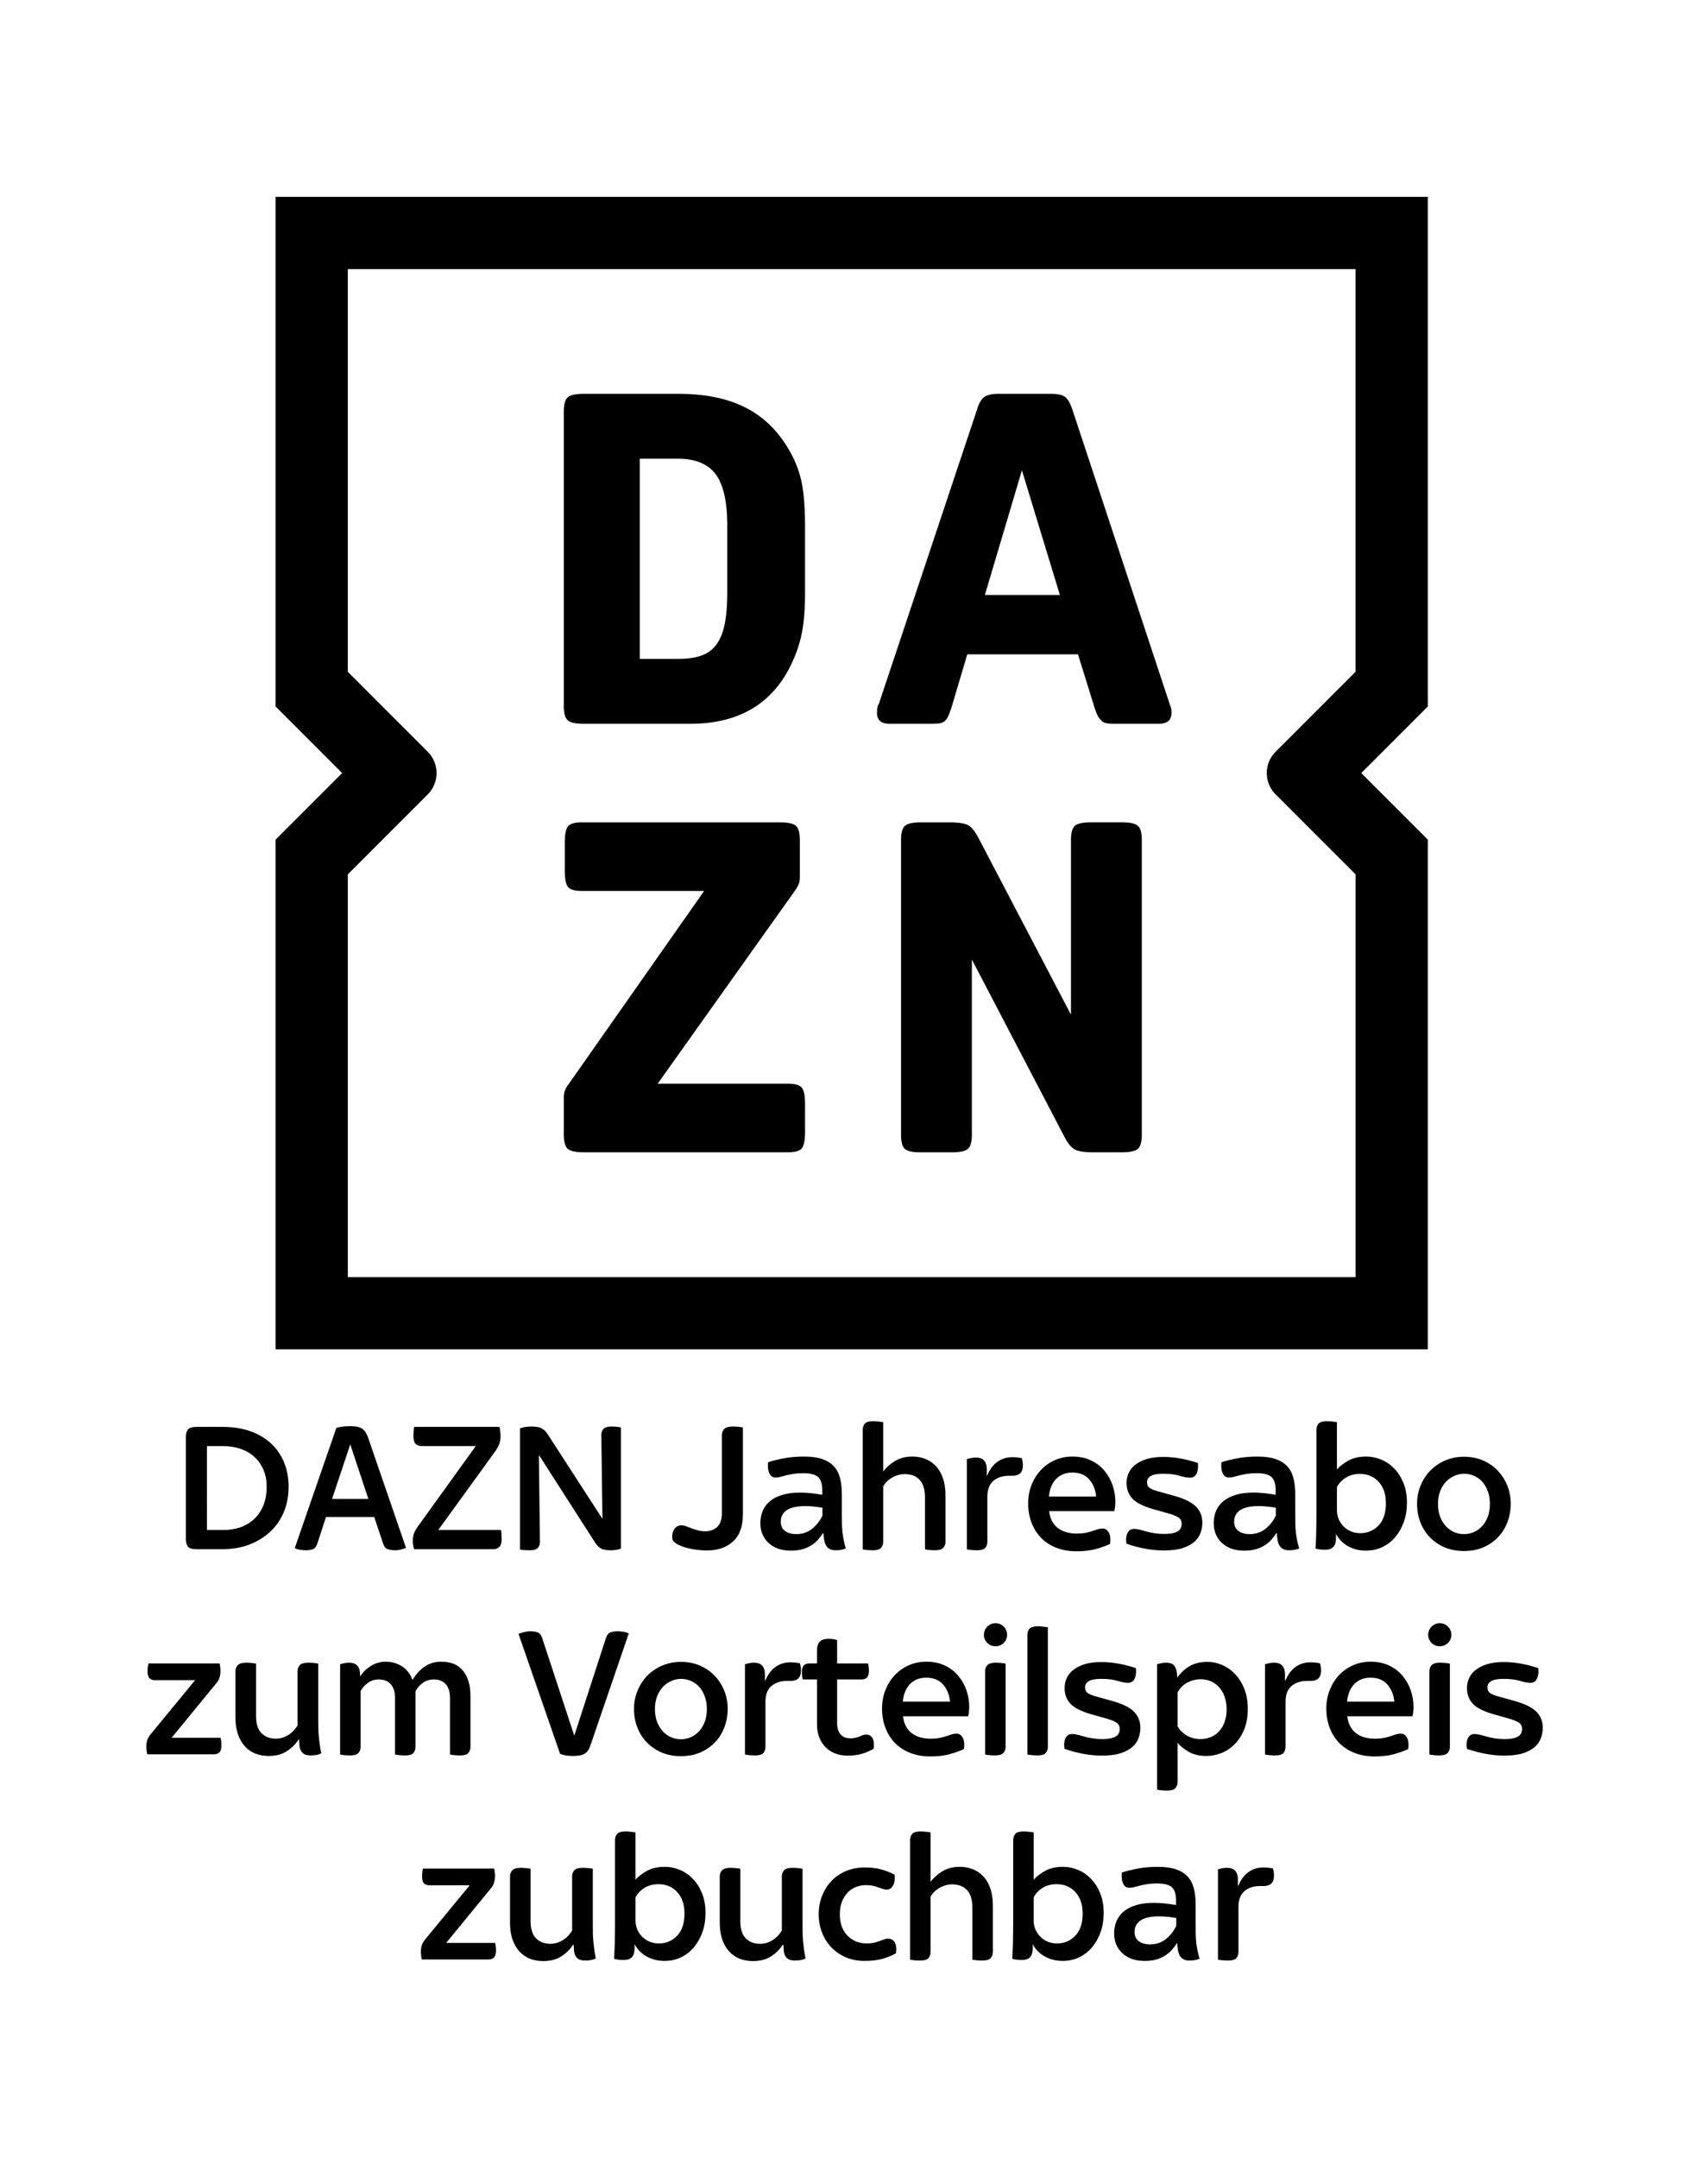 <?xml version="1.0" encoding="UTF-8" standalone="no"?>
<svg
   xmlns:dc="http://purl.org/dc/elements/1.1/"
   xmlns:cc="http://creativecommons.org/ns#"
   xmlns:rdf="http://www.w3.org/1999/02/22-rdf-syntax-ns#"
   xmlns:svg="http://www.w3.org/2000/svg"
   xmlns="http://www.w3.org/2000/svg"
   xmlns:sodipodi="http://sodipodi.sourceforge.net/DTD/sodipodi-0.dtd"
   xmlns:inkscape="http://www.inkscape.org/namespaces/inkscape"
   version="1.1"
   viewBox="0 0 601.548 759.855"
   id="svg8"
   sodipodi:docname="dazn.svg"
   inkscape:version="1.0.2-2 (e86c870879, 2021-01-15)"
   width="601.548"
   height="759.855">
  <defs
     id="defs12" />
  <sodipodi:namedview
     pagecolor="#ffffff"
     bordercolor="#666666"
     borderopacity="1"
     objecttolerance="10"
     gridtolerance="10"
     guidetolerance="10"
     inkscape:pageopacity="0"
     inkscape:pageshadow="2"
     inkscape:window-width="1920"
     inkscape:window-height="1009"
     id="namedview10"
     showgrid="false"
     inkscape:zoom="1.2028571"
     inkscape:cx="244.40718"
     inkscape:cy="475.45919"
     inkscape:window-x="1912"
     inkscape:window-y="-8"
     inkscape:window-maximized="1"
     inkscape:current-layer="svg8"
     inkscape:document-rotation="0"
     fit-margin-top="0"
     fit-margin-left="0"
     fit-margin-right="0"
     fit-margin-bottom="0" />
  <path
     d="m 346.868,209.504 13.047,-43.904 13.367,43.904 z m 65.065,38.35 -34.24,-103.618 c -0.766,-2.283 -1.633,-3.784 -2.607,-4.489 -0.984,-0.705 -2.562,-1.065 -4.733,-1.065 h -18.921 c -2.171,0 -3.769,0.391 -4.809,1.146 -1.03,0.756 -1.877,2.232 -2.526,4.408 l -34.57,103.618 c -0.436,0.543 -0.649,1.623 -0.649,3.252 0,2.511 1.522,3.759 4.565,3.759 h 14.188 c 1.304,0 2.359,-0.051 3.175,-0.157 a 3.551,3.551 0 0 0 1.958,-0.827 c 0.492,-0.426 0.923,-1.086 1.309,-1.953 0.375,-0.873 0.781,-2.014 1.218,-3.424 l 5.382,-18.11 h 38.978 l 5.534,17.78 c 0.436,1.522 0.867,2.719 1.304,3.597 0.431,0.862 0.923,1.542 1.471,2.029 a 3.591,3.591 0 0 0 1.953,0.908 c 0.761,0.101 1.74,0.157 2.932,0.157 h 15.167 c 3.044,0 4.565,-1.248 4.565,-3.754 0,-0.761 -0.025,-1.278 -0.076,-1.542 a 15.157,15.157 0 0 0 -0.573,-1.715 z m -16.806,41.713 h -10.931 c -2.826,0 -4.702,0.406 -5.626,1.217 -0.923,0.827 -1.38,2.486 -1.38,4.981 v 61.519 l -32.288,-61.667 c -1.304,-2.618 -2.587,-4.276 -3.835,-4.981 -1.253,-0.705 -3.45,-1.065 -6.6,-1.065 h -10.115 c -2.826,0 -4.702,0.416 -5.626,1.228 -0.923,0.822 -1.385,2.481 -1.385,4.976 v 103.777 c 0,2.511 0.431,4.16 1.304,4.981 0.873,0.812 2.719,1.223 5.544,1.223 h 11.094 c 2.82,0 4.697,-0.411 5.621,-1.217 0.918,-0.827 1.385,-2.475 1.385,-4.986 v -61.685 l 32.288,61.844 c 1.304,2.618 2.577,4.276 3.835,4.981 1.248,0.71 3.449,1.06 6.6,1.06 h 10.115 c 2.826,0 4.697,-0.411 5.626,-1.217 0.918,-0.827 1.385,-2.475 1.385,-4.986 v -103.783 c 0,-2.496 -0.467,-4.16 -1.385,-4.976 -0.928,-0.812 -2.8,-1.223 -5.631,-1.223 z m 54.156,-9.826 28.153,28.153 V 449.681 H 122.5 V 307.876 l 28.123,-28.128 c 4.16,-4.16 4.16,-10.901 0,-15.055 l -28.128,-28.138 V 94.751 H 477.431 V 236.531 l -28.153,28.153 c -4.16,4.16 -4.16,10.901 0,15.061 z M 502.871,69.309 H 97.056 V 248.768 l 23.446,23.446 -23.446,23.446 V 475.12 H 502.871 V 295.661 l -23.446,-23.446 23.446,-23.446 z M 277.479,381.592 h -45.847 l 48.272,-67.871 c 0.761,-1.086 1.253,-1.963 1.471,-2.612 0.218,-0.649 0.325,-1.41 0.325,-2.283 v -13.057 c 0,-2.496 -0.467,-4.16 -1.39,-4.976 -0.923,-0.812 -2.81,-1.223 -5.646,-1.223 H 204.966 c -2.511,0 -4.139,0.462 -4.905,1.38 -0.761,0.928 -1.146,2.856 -1.146,5.803 v 9.79 c 0,2.932 0.38,4.87 1.146,5.783 0.761,0.933 2.394,1.395 4.905,1.395 h 43.026 l -47.612,67.871 c -1.202,1.527 -1.806,3.054 -1.806,4.565 v 13.392 c 0,2.506 0.467,4.155 1.395,4.976 0.923,0.812 2.81,1.223 5.646,1.223 h 71.859 c 2.506,0 4.144,-0.467 4.91,-1.38 0.761,-0.928 1.146,-2.856 1.146,-5.803 v -9.79 c 0,-2.932 -0.386,-4.86 -1.146,-5.783 -0.761,-0.933 -2.404,-1.4 -4.91,-1.4 z M 256.138,208.514 c 0,4.464 -0.294,8.197 -0.893,11.185 -0.599,2.988 -1.572,5.418 -2.932,7.264 -1.36,1.846 -3.155,3.145 -5.382,3.916 -2.232,0.761 -4.976,1.141 -8.233,1.141 H 225.326 V 161.52 h 13.372 c 6.194,0 10.648,1.836 13.367,5.473 2.714,3.637 4.073,9.653 4.073,18.033 z m 23.324,-47.151 c -3.804,-7.731 -8.999,-13.442 -15.573,-17.131 -6.579,-3.703 -14.868,-5.55 -24.867,-5.55 h -33.429 c -2.825,0 -4.702,0.406 -5.631,1.217 -0.918,0.827 -1.385,2.486 -1.385,4.981 V 248.659 c 0,2.511 0.467,4.16 1.39,4.981 0.923,0.812 2.8,1.223 5.626,1.223 h 37.502 c 17.719,0 29.843,-7.558 36.366,-22.68 1.522,-3.48 2.582,-6.985 3.176,-10.531 0.599,-3.536 0.898,-8.02 0.898,-13.453 v -22.03 c 0,-6.204 -0.299,-11.099 -0.898,-14.686 a 37.274,37.274 0 0 0 -3.176,-10.12 z"
     mask="url(#b)"
     stroke-width="5.073"
     id="path6" />
  <g
     aria-label="DAZN Jahresabo
zum Vorteilspreis
zubuchbar"
     id="text9706"
     style="font-size:66.265px;line-height:1.05;font-family:sans-serif;text-align:center;text-anchor:middle;stroke-width:1.657">
    <path
       d="m 65.473,542.071 v -36.206 q 0,-1.521 0.679,-2.459 0.712,-0.971 3.171,-0.971 h 9.06 q 5.371,0 9.674,1.488 4.303,1.488 7.312,4.271 3.041,2.783 4.659,6.698 1.618,3.915 1.618,8.736 0,4.562 -1.585,8.542 -1.585,3.98 -4.659,6.957 -3.041,2.944 -7.377,4.659 -4.336,1.715 -9.836,1.715 h -8.866 q -2.459,0 -3.171,-0.938 -0.679,-0.971 -0.679,-2.491 z m 7.409,-3.333 h 5.921 q 3.106,0 5.856,-0.938 2.75,-0.971 4.789,-2.847 2.071,-1.909 3.268,-4.756 1.197,-2.847 1.197,-6.698 0,-3.43 -1.197,-6.115 -1.197,-2.686 -3.268,-4.497 -2.038,-1.844 -4.821,-2.75 -2.783,-0.938 -5.986,-0.938 h -5.759 z"
       style="font-style:normal;font-variant:normal;font-weight:normal;font-stretch:normal;font-family:'Sky Text';-inkscape-font-specification:'Sky Text';stroke-width:1.657"
       id="path834" />
    <path
       d="m 103.815,545.112 14.657,-42.354 q 1.262,-0.324 2.491,-0.453 1.23,-0.129 2.33,-0.129 1.585,0 2.621,0.226 1.035,0.226 1.715,0.744 0.712,0.485 1.165,1.262 0.485,0.744 0.874,1.877 l 13.331,38.762 q -0.809,0.324 -1.844,0.582 -1.003,0.259 -1.877,0.259 -1.521,0 -2.653,-0.356 -1.132,-0.356 -1.65,-1.877 l -3.171,-9.48 h -16.987 l -3.106,9.48 q -0.518,1.456 -1.521,1.844 -1.003,0.388 -2.459,0.388 -0.938,0 -2.103,-0.194 -1.132,-0.194 -1.812,-0.582 z m 13.136,-17.31 h 12.781 l -6.374,-19.219 z"
       style="font-style:normal;font-variant:normal;font-weight:normal;font-stretch:normal;font-family:'Sky Text';-inkscape-font-specification:'Sky Text';stroke-width:1.657"
       id="path836" />
    <path
       d="m 145.392,542.33 q 0,-1.197 0.388,-2.33 0.421,-1.132 1.359,-2.459 l 20.417,-28.344 h -19.025 q -1.262,0 -2.103,-0.712 -0.809,-0.744 -0.809,-2.815 0,-1.003 0.065,-1.844 0.065,-0.874 0.194,-1.391 h 30.026 q 0.129,0.518 0.259,1.488 0.129,0.971 0.129,1.877 0,1.327 -0.421,2.524 -0.388,1.197 -1.359,2.588 l -20.158,27.826 h 22.067 q 0.129,0.518 0.194,1.391 0.065,0.874 0.065,1.78 0,2.038 -0.841,2.815 -0.809,0.777 -2.071,0.777 h -27.955 q -0.129,-0.518 -0.291,-1.327 -0.129,-0.809 -0.129,-1.844 z"
       style="font-style:normal;font-variant:normal;font-weight:normal;font-stretch:normal;font-family:'Sky Text';-inkscape-font-specification:'Sky Text';stroke-width:1.657"
       id="path838" />
    <path
       d="m 183.152,545.63 v -42.677 q 0.744,-0.324 1.844,-0.485 1.132,-0.162 2.071,-0.162 2.653,0 3.818,0.712 1.165,0.679 2.006,2.006 l 19.284,29.8 -0.388,-29.606 q 0,-1.197 0.744,-2.038 0.777,-0.874 2.75,-0.874 0.938,0 1.909,0.097 0.971,0.097 1.488,0.226 v 42.677 q -1.521,0.582 -3.591,0.582 -2.394,0 -3.527,-0.679 -1.1,-0.712 -1.844,-1.844 l -19.931,-31.062 0.388,30.673 q 0,1.262 -0.777,2.103 -0.744,0.809 -2.783,0.809 -1.003,0 -1.974,-0.065 -0.938,-0.065 -1.488,-0.194 z"
       style="font-style:normal;font-variant:normal;font-weight:normal;font-stretch:normal;font-family:'Sky Text';-inkscape-font-specification:'Sky Text';stroke-width:1.657"
       id="path840" />
    <path
       d="m 236.733,541.391 q 0,-2.135 0.938,-3.203 0.938,-1.1 2.265,-1.1 0.809,0 1.683,0.324 0.906,0.324 1.941,0.744 1.068,0.388 2.265,0.712 1.197,0.324 2.588,0.324 2.524,0 4.174,-1.521 1.65,-1.521 1.65,-4.886 v -27.373 q 0,-1.327 0.809,-2.2 0.841,-0.906 2.977,-0.906 1.068,0 2.071,0.097 1.035,0.097 1.553,0.226 v 30.609 q 0,6.374 -3.462,9.545 -3.43,3.171 -9.383,3.171 -1.391,0 -3.494,-0.259 -2.071,-0.259 -3.98,-0.809 -1.877,-0.582 -3.236,-1.424 -1.359,-0.874 -1.359,-2.071 z"
       style="font-style:normal;font-variant:normal;font-weight:normal;font-stretch:normal;font-family:'Sky Text';-inkscape-font-specification:'Sky Text';stroke-width:1.657"
       id="path842" />
    <path
       d="m 267.795,536.344 q 0,-2.394 0.841,-4.368 0.841,-1.974 2.556,-3.397 1.715,-1.424 4.336,-2.2 2.621,-0.809 6.277,-0.809 3.43,0 7.798,0.777 v -1.65 q 0,-3.236 -1.456,-4.595 -1.456,-1.359 -5.242,-1.359 -1.909,0 -3.365,0.226 -1.456,0.227 -2.621,0.518 -1.165,0.291 -2.071,0.55 -0.874,0.226 -1.683,0.226 -1.391,0 -2.071,-1.197 -0.647,-1.197 -0.647,-2.912 0,-0.324 0,-0.615 0,-0.324 0.065,-0.647 2.2,-0.744 5.436,-1.359 3.268,-0.647 7.248,-0.647 3.85,0 6.374,0.874 2.556,0.874 4.109,2.556 1.553,1.683 2.168,4.109 0.647,2.427 0.647,5.598 v 6.957 q 0,1.974 0.032,3.591 0.032,1.585 0.194,2.977 0.162,1.391 0.421,2.75 0.291,1.359 0.744,2.944 -0.582,0.259 -1.488,0.453 -0.906,0.194 -2.071,0.194 -1.327,0 -2.168,-0.485 -0.841,-0.485 -1.294,-1.327 -0.453,-0.841 -0.615,-1.941 -0.162,-1.132 -0.259,-2.394 h -0.065 q -0.809,1.262 -1.844,2.427 -1.003,1.132 -2.394,2.006 -1.391,0.874 -3.139,1.359 -1.747,0.485 -4.012,0.485 -2.588,0 -4.627,-0.744 -2.006,-0.777 -3.365,-2.103 -1.359,-1.327 -2.071,-3.074 -0.679,-1.747 -0.679,-3.753 z m 7.183,-0.518 q 0,2.135 1.521,3.268 1.521,1.1 3.98,1.1 3.171,0 5.5,-1.844 2.362,-1.877 3.689,-4.659 v -2.783 q -3.365,-0.582 -6.018,-0.582 -4.368,0 -6.536,1.424 -2.135,1.424 -2.135,4.077 z"
       style="font-style:normal;font-variant:normal;font-weight:normal;font-stretch:normal;font-family:'Sky Text';-inkscape-font-specification:'Sky Text';stroke-width:1.657"
       id="path844" />
    <path
       d="m 303.839,545.565 v -42.063 q 0,-1.327 0.744,-2.2 0.777,-0.874 2.88,-0.874 1.003,0 2.038,0.129 1.035,0.097 1.553,0.226 v 17.407 q 1.585,-2.2 4.174,-3.753 2.588,-1.553 6.148,-1.553 2.394,0 4.465,0.809 2.103,0.809 3.689,2.459 1.618,1.65 2.524,4.239 0.938,2.588 0.938,6.148 v 16.307 q 0,1.327 -0.809,2.2 -0.777,0.841 -2.912,0.841 -1.003,0 -2.006,-0.097 -0.971,-0.097 -1.488,-0.226 v -18.216 q 0,-4.239 -1.877,-6.245 -1.844,-2.038 -5.242,-2.038 -2.33,0 -4.465,1.23 -2.135,1.23 -3.139,3.139 v 19.414 q 0,1.327 -0.777,2.2 -0.744,0.841 -2.88,0.841 -1.003,0 -2.038,-0.097 -1.003,-0.097 -1.521,-0.226 z"
       style="font-style:normal;font-variant:normal;font-weight:normal;font-stretch:normal;font-family:'Sky Text';-inkscape-font-specification:'Sky Text';stroke-width:1.657"
       id="path846" />
    <path
       d="m 340.53,545.565 v -31.806 q 0.744,-0.194 1.488,-0.356 0.777,-0.162 1.683,-0.162 2.038,0 2.944,1.1 0.906,1.068 0.906,2.944 v 2.297 h 0.129 q 1.327,-3.236 3.591,-4.853 2.265,-1.618 5.242,-1.618 1.003,0 1.812,0.097 0.841,0.097 1.553,0.226 0.388,1.391 0.388,2.524 0,3.689 -3.624,3.689 -0.032,0 -0.065,0 h -1.197 q -3.43,0 -5.533,1.812 -2.103,1.78 -2.103,5.565 v 15.822 q 0,1.327 -0.744,2.2 -0.744,0.841 -2.88,0.841 -1.003,0 -2.038,-0.097 -1.003,-0.097 -1.553,-0.226 z"
       style="font-style:normal;font-variant:normal;font-weight:normal;font-stretch:normal;font-family:'Sky Text';-inkscape-font-specification:'Sky Text';stroke-width:1.657"
       id="path848" />
    <path
       d="m 362.112,529.452 q 0,-3.591 1.197,-6.601 1.197,-3.009 3.268,-5.209 2.103,-2.233 4.95,-3.494 2.847,-1.262 6.18,-1.262 3.721,0 6.536,1.359 2.847,1.359 4.724,3.624 1.909,2.265 2.88,5.112 0.971,2.847 0.971,5.824 0,1.65 -0.356,3.3 h -22.973 q 0.453,3.85 3.009,5.889 2.556,2.006 6.73,2.006 1.78,0 3.106,-0.259 1.327,-0.259 2.362,-0.615 1.068,-0.388 1.941,-0.647 0.874,-0.259 1.715,-0.259 1.197,0 1.941,1.068 0.777,1.035 0.777,2.847 0,0.324 -0.032,0.712 -0.032,0.388 -0.097,0.809 -1.974,0.938 -4.95,1.78 -2.977,0.809 -6.762,0.809 -4.044,0 -7.248,-1.262 -3.171,-1.262 -5.371,-3.527 -2.168,-2.265 -3.333,-5.339 -1.165,-3.074 -1.165,-6.665 z m 7.312,-2.491 h 16.631 q -0.324,-3.591 -2.427,-6.018 -2.103,-2.427 -5.921,-2.427 -3.656,0 -5.824,2.33 -2.135,2.33 -2.459,6.115 z"
       style="font-style:normal;font-variant:normal;font-weight:normal;font-stretch:normal;font-family:'Sky Text';-inkscape-font-specification:'Sky Text';stroke-width:1.657"
       id="path850" />
    <path
       d="m 396.603,542.2 q 0,-1.715 0.712,-2.783 0.744,-1.068 2.071,-1.068 0.809,0 1.909,0.259 1.1,0.259 2.362,0.647 1.294,0.356 2.88,0.615 1.618,0.259 3.397,0.259 1.974,0 3.203,-0.291 1.23,-0.291 1.877,-0.777 0.679,-0.518 0.906,-1.132 0.259,-0.647 0.259,-1.359 0,-1.456 -1.132,-2.233 -1.132,-0.777 -3.98,-1.553 l -4.724,-1.327 q -5.371,-1.521 -7.474,-3.721 -2.103,-2.233 -2.103,-5.565 0,-1.78 0.712,-3.43 0.744,-1.683 2.297,-2.912 1.553,-1.262 3.98,-2.038 2.459,-0.777 5.986,-0.777 5.759,0 12.133,2.135 0,0.324 0.032,0.582 0.032,0.226 0.032,0.485 0,1.909 -0.712,3.009 -0.679,1.1 -2.135,1.1 -1.456,0 -3.689,-0.679 -2.233,-0.712 -5.662,-0.712 -3.171,0 -4.465,0.809 -1.294,0.777 -1.294,2.168 0,0.582 0.162,1.068 0.162,0.453 0.647,0.874 0.518,0.388 1.391,0.744 0.906,0.356 2.427,0.744 l 4.983,1.391 q 5.436,1.521 7.636,3.786 2.233,2.265 2.233,5.695 0,1.78 -0.647,3.559 -0.615,1.747 -2.135,3.106 -1.521,1.359 -4.142,2.233 -2.621,0.841 -6.601,0.841 -3.171,0 -6.601,-0.615 -3.397,-0.647 -6.568,-1.747 -0.065,-0.324 -0.129,-0.679 -0.032,-0.388 -0.032,-0.712 z"
       style="font-style:normal;font-variant:normal;font-weight:normal;font-stretch:normal;font-family:'Sky Text';-inkscape-font-specification:'Sky Text';stroke-width:1.657"
       id="path852" />
    <path
       d="m 427.471,536.344 q 0,-2.394 0.841,-4.368 0.841,-1.974 2.556,-3.397 1.715,-1.424 4.336,-2.2 2.621,-0.809 6.277,-0.809 3.43,0 7.798,0.777 v -1.65 q 0,-3.236 -1.456,-4.595 -1.456,-1.359 -5.242,-1.359 -1.909,0 -3.365,0.226 -1.456,0.227 -2.621,0.518 -1.165,0.291 -2.071,0.55 -0.874,0.226 -1.683,0.226 -1.391,0 -2.071,-1.197 -0.647,-1.197 -0.647,-2.912 0,-0.324 0,-0.615 0,-0.324 0.065,-0.647 2.2,-0.744 5.436,-1.359 3.268,-0.647 7.248,-0.647 3.85,0 6.374,0.874 2.556,0.874 4.109,2.556 1.553,1.683 2.168,4.109 0.647,2.427 0.647,5.598 v 6.957 q 0,1.974 0.032,3.591 0.032,1.585 0.194,2.977 0.162,1.391 0.421,2.75 0.291,1.359 0.744,2.944 -0.582,0.259 -1.488,0.453 -0.906,0.194 -2.071,0.194 -1.327,0 -2.168,-0.485 -0.841,-0.485 -1.294,-1.327 -0.453,-0.841 -0.615,-1.941 -0.162,-1.132 -0.259,-2.394 h -0.065 q -0.809,1.262 -1.844,2.427 -1.003,1.132 -2.394,2.006 -1.391,0.874 -3.139,1.359 -1.747,0.485 -4.012,0.485 -2.588,0 -4.627,-0.744 -2.006,-0.777 -3.365,-2.103 -1.359,-1.327 -2.071,-3.074 -0.679,-1.747 -0.679,-3.753 z m 7.183,-0.518 q 0,2.135 1.521,3.268 1.521,1.1 3.98,1.1 3.171,0 5.5,-1.844 2.362,-1.877 3.689,-4.659 v -2.783 q -3.365,-0.582 -6.018,-0.582 -4.368,0 -6.536,1.424 -2.135,1.424 -2.135,4.077 z"
       style="font-style:normal;font-variant:normal;font-weight:normal;font-stretch:normal;font-family:'Sky Text';-inkscape-font-specification:'Sky Text';stroke-width:1.657"
       id="path854" />
    <path
       d="m 463.321,545.306 q 0.194,-3.171 0.259,-6.536 0.065,-3.397 0.065,-5.662 v -29.606 q 0,-1.327 0.744,-2.2 0.777,-0.874 2.88,-0.874 1.003,0 2.038,0.129 1.035,0.097 1.553,0.226 v 16.631 q 1.521,-1.715 4.044,-3.106 2.524,-1.424 6.309,-1.424 2.588,0 5.145,1.035 2.588,1.035 4.595,3.106 2.038,2.038 3.3,5.08 1.262,3.041 1.262,7.086 0,3.591 -1.068,6.633 -1.068,3.041 -2.977,5.339 -1.909,2.297 -4.595,3.591 -2.653,1.262 -5.824,1.262 -3.43,0 -6.245,-1.553 -2.815,-1.553 -4.271,-4.336 0,0.518 0,1.488 0,0.971 -0.259,1.877 -0.227,0.874 -1.068,1.553 -0.809,0.647 -2.588,0.647 -1.132,0 -1.974,-0.129 -0.809,-0.129 -1.327,-0.259 z m 7.539,-13.589 q 0,1.715 0.615,3.203 0.647,1.488 1.747,2.588 1.1,1.1 2.621,1.747 1.521,0.615 3.236,0.615 3.786,0 6.406,-2.686 2.621,-2.686 2.621,-7.862 0,-4.756 -2.556,-7.539 -2.556,-2.783 -6.601,-2.783 -2.783,0 -4.886,1.262 -2.071,1.262 -3.203,3.365 z"
       style="font-style:normal;font-variant:normal;font-weight:normal;font-stretch:normal;font-family:'Sky Text';-inkscape-font-specification:'Sky Text';stroke-width:1.657"
       id="path856" />
    <path
       d="m 499.074,529.517 q 0,-3.365 1.23,-6.374 1.23,-3.009 3.397,-5.274 2.2,-2.265 5.242,-3.591 3.074,-1.327 6.698,-1.327 3.656,0 6.698,1.327 3.041,1.327 5.177,3.591 2.168,2.265 3.365,5.274 1.197,3.009 1.197,6.374 0,3.365 -1.165,6.439 -1.132,3.041 -3.3,5.306 -2.168,2.265 -5.209,3.591 -3.041,1.294 -6.762,1.294 -3.721,0 -6.762,-1.262 -3.041,-1.294 -5.242,-3.527 -2.168,-2.233 -3.365,-5.274 -1.197,-3.041 -1.197,-6.568 z m 7.377,0 q 0,2.653 0.777,4.659 0.809,1.974 2.103,3.333 1.294,1.359 2.944,2.038 1.65,0.647 3.365,0.647 1.65,0 3.268,-0.647 1.65,-0.679 2.944,-2.006 1.294,-1.327 2.071,-3.3 0.809,-2.006 0.809,-4.724 0,-2.459 -0.744,-4.433 -0.712,-1.974 -1.941,-3.333 -1.23,-1.359 -2.88,-2.071 -1.65,-0.744 -3.527,-0.744 -1.78,0 -3.43,0.744 -1.65,0.712 -2.944,2.071 -1.294,1.359 -2.071,3.365 -0.744,1.974 -0.744,4.4 z"
       style="font-style:normal;font-variant:normal;font-weight:normal;font-stretch:normal;font-family:'Sky Text';-inkscape-font-specification:'Sky Text';stroke-width:1.657"
       id="path858" />
    <path
       d="m 51.544,614.884 q 0,-1.068 0.291,-2.071 0.324,-1.035 1.23,-2.168 L 68.725,591.621 H 54.521 q -1.132,0 -1.844,-0.647 -0.712,-0.679 -0.712,-2.459 0,-0.809 0.097,-1.553 0.097,-0.777 0.226,-1.23 h 25.043 q 0.129,0.453 0.226,1.23 0.097,0.744 0.097,1.553 0,0.938 -0.291,2.038 -0.291,1.068 -1.165,2.135 L 60.442,611.908 H 77.655 q 0.324,1.003 0.324,2.718 0,1.78 -0.744,2.459 -0.712,0.647 -1.812,0.647 H 51.868 q -0.129,-0.453 -0.226,-1.23 -0.097,-0.809 -0.097,-1.618 z"
       style="font-style:normal;font-variant:normal;font-weight:normal;font-stretch:normal;font-family:'Sky Text';-inkscape-font-specification:'Sky Text';stroke-width:1.657"
       id="path860" />
    <path
       d="m 82.929,604.822 v -16.307 q 0,-1.327 0.809,-2.168 0.809,-0.874 2.847,-0.874 1.068,0 2.038,0.097 1.003,0.097 1.553,0.226 v 18.41 q 0,4.174 1.941,6.115 1.941,1.909 5.015,1.909 2.2,0 4.239,-1.197 2.038,-1.197 3.43,-3.494 v -19.025 q 0,-1.327 0.777,-2.168 0.809,-0.874 2.88,-0.874 1.068,0 2.071,0.097 1.035,0.097 1.553,0.226 v 19.414 q 0,1.974 0.032,3.559 0.065,1.553 0.194,2.944 0.129,1.391 0.324,2.75 0.194,1.359 0.518,2.944 -1.521,0.712 -3.527,0.712 -0.097,0 -0.162,0 -1.715,0 -2.524,-0.582 -0.809,-0.615 -1.132,-1.424 -0.324,-0.841 -0.356,-1.812 -0.032,-1.003 -0.162,-1.812 h -0.097 q -1.715,2.588 -4.271,4.206 -2.524,1.618 -6.309,1.618 -2.394,0 -4.53,-0.777 -2.103,-0.809 -3.689,-2.459 -1.585,-1.65 -2.524,-4.206 -0.938,-2.556 -0.938,-6.051 z"
       style="font-style:normal;font-variant:normal;font-weight:normal;font-stretch:normal;font-family:'Sky Text';-inkscape-font-specification:'Sky Text';stroke-width:1.657"
       id="path862" />
    <path
       d="m 119.783,617.796 v -31.806 q 0.744,-0.194 1.488,-0.356 0.744,-0.162 1.683,-0.162 2.038,0 2.944,1.1 0.906,1.068 0.906,2.944 l 0.065,0.777 q 1.391,-2.2 3.753,-3.689 2.394,-1.488 5.177,-1.488 3.236,0 5.792,1.65 2.556,1.618 3.689,4.789 1.909,-3.171 4.4,-4.789 2.491,-1.65 5.695,-1.65 5.242,0 7.765,3.268 2.556,3.236 2.556,8.866 v 17.828 q 0,1.327 -0.777,2.2 -0.744,0.841 -2.88,0.841 -1.003,0 -2.038,-0.097 -1.003,-0.097 -1.521,-0.226 v -19.802 q 0,-3.365 -1.521,-4.983 -1.521,-1.65 -4.044,-1.65 -2.394,0 -4.044,1.23 -1.65,1.23 -2.524,2.944 v 19.543 q 0,1.327 -0.777,2.2 -0.744,0.841 -2.88,0.841 -1.003,0 -2.038,-0.097 -1.003,-0.097 -1.521,-0.226 v -19.802 q 0,-3.236 -1.488,-4.918 -1.488,-1.715 -4.271,-1.715 -2.135,0 -3.818,1.23 -1.683,1.23 -2.556,2.88 v 19.608 q 0,1.327 -0.777,2.2 -0.744,0.841 -2.88,0.841 -1.003,0 -2.038,-0.097 -1.003,-0.097 -1.521,-0.226 z"
       style="font-style:normal;font-variant:normal;font-weight:normal;font-stretch:normal;font-family:'Sky Text';-inkscape-font-specification:'Sky Text';stroke-width:1.657"
       id="path864" />
    <path
       d="m 182.618,575.313 q 0.809,-0.324 1.974,-0.615 1.165,-0.291 2.006,-0.291 1.521,0 2.653,0.356 1.132,0.356 1.65,1.877 l 11.357,34.524 11.195,-34.524 q 0.518,-1.456 1.585,-1.844 1.068,-0.388 2.524,-0.388 0.938,0 2.071,0.194 1.165,0.194 1.812,0.582 l -13.622,39.765 q -0.744,1.974 -2.103,2.686 -1.359,0.679 -3.883,0.679 -1.132,0 -2.33,-0.162 -1.165,-0.162 -2.233,-0.55 z"
       style="font-style:normal;font-variant:normal;font-weight:normal;font-stretch:normal;font-family:'Sky Text';-inkscape-font-specification:'Sky Text';stroke-width:1.657"
       id="path866" />
    <path
       d="m 223.289,601.748 q 0,-3.365 1.23,-6.374 1.23,-3.009 3.397,-5.274 2.2,-2.265 5.242,-3.591 3.074,-1.327 6.698,-1.327 3.656,0 6.698,1.327 3.041,1.327 5.177,3.591 2.168,2.265 3.365,5.274 1.197,3.009 1.197,6.374 0,3.365 -1.165,6.439 -1.132,3.041 -3.3,5.306 -2.168,2.265 -5.209,3.591 -3.041,1.294 -6.762,1.294 -3.721,0 -6.762,-1.262 -3.041,-1.294 -5.242,-3.527 -2.168,-2.233 -3.365,-5.274 -1.197,-3.041 -1.197,-6.568 z m 7.377,0 q 0,2.653 0.777,4.659 0.809,1.974 2.103,3.333 1.294,1.359 2.944,2.038 1.65,0.647 3.365,0.647 1.65,0 3.268,-0.647 1.65,-0.679 2.944,-2.006 1.294,-1.327 2.071,-3.3 0.809,-2.006 0.809,-4.724 0,-2.459 -0.744,-4.433 -0.712,-1.974 -1.941,-3.333 -1.23,-1.359 -2.88,-2.071 -1.65,-0.744 -3.527,-0.744 -1.78,0 -3.43,0.744 -1.65,0.712 -2.944,2.071 -1.294,1.359 -2.071,3.365 -0.744,1.974 -0.744,4.4 z"
       style="font-style:normal;font-variant:normal;font-weight:normal;font-stretch:normal;font-family:'Sky Text';-inkscape-font-specification:'Sky Text';stroke-width:1.657"
       id="path868" />
    <path
       d="m 262.375,617.796 v -31.806 q 0.744,-0.194 1.488,-0.356 0.777,-0.162 1.683,-0.162 2.038,0 2.944,1.1 0.906,1.068 0.906,2.944 v 2.297 h 0.129 q 1.327,-3.236 3.592,-4.853 2.265,-1.618 5.242,-1.618 1.003,0 1.812,0.097 0.841,0.097 1.553,0.226 0.388,1.391 0.388,2.524 0,3.689 -3.624,3.689 -0.032,0 -0.065,0 h -1.197 q -3.43,0 -5.533,1.812 -2.103,1.78 -2.103,5.565 v 15.822 q 0,1.327 -0.744,2.2 -0.744,0.841 -2.88,0.841 -1.003,0 -2.038,-0.097 -1.003,-0.097 -1.553,-0.226 z"
       style="font-style:normal;font-variant:normal;font-weight:normal;font-stretch:normal;font-family:'Sky Text';-inkscape-font-specification:'Sky Text';stroke-width:1.657"
       id="path870" />
    <path
       d="m 282.436,588.709 q 0,-1.65 0.679,-2.297 0.712,-0.679 1.78,-0.679 h 2.847 v -4.562 q 0,-0.809 0.162,-1.521 0.162,-0.744 0.582,-1.327 0.453,-0.615 1.262,-0.938 0.841,-0.324 2.233,-0.324 1.585,0 2.847,0.453 v 8.218 h 10.872 q 0.324,1.003 0.324,2.653 0,1.65 -0.712,2.33 -0.679,0.647 -1.715,0.647 h -8.768 v 15.434 q 0,2.524 1.197,3.915 1.197,1.391 3.527,1.391 1.003,0 1.78,-0.194 0.777,-0.194 1.391,-0.453 0.647,-0.291 1.197,-0.485 0.582,-0.194 1.132,-0.194 1.262,0 1.974,0.874 0.744,0.841 0.744,2.718 0,0.324 0,0.679 0,0.356 -0.097,0.712 -1.909,1.132 -4.077,1.78 -2.135,0.647 -4.983,0.647 -2.588,0 -4.627,-0.809 -2.006,-0.841 -3.397,-2.33 -1.391,-1.488 -2.135,-3.494 -0.712,-2.038 -0.712,-4.497 v -15.693 h -5.048 q -0.129,-0.453 -0.194,-1.165 -0.065,-0.744 -0.065,-1.488 z"
       style="font-style:normal;font-variant:normal;font-weight:normal;font-stretch:normal;font-family:'Sky Text';-inkscape-font-specification:'Sky Text';stroke-width:1.657"
       id="path872" />
    <path
       d="m 310.65,601.683 q 0,-3.591 1.197,-6.601 1.197,-3.009 3.268,-5.209 2.103,-2.233 4.95,-3.494 2.847,-1.262 6.18,-1.262 3.721,0 6.536,1.359 2.847,1.359 4.724,3.624 1.909,2.265 2.88,5.112 0.971,2.847 0.971,5.824 0,1.65 -0.356,3.3 h -22.973 q 0.453,3.85 3.009,5.889 2.556,2.006 6.73,2.006 1.78,0 3.106,-0.259 1.327,-0.259 2.362,-0.615 1.068,-0.388 1.941,-0.647 0.874,-0.259 1.715,-0.259 1.197,0 1.941,1.068 0.777,1.035 0.777,2.847 0,0.324 -0.032,0.712 -0.032,0.388 -0.097,0.809 -1.974,0.938 -4.95,1.78 -2.977,0.809 -6.762,0.809 -4.044,0 -7.248,-1.262 -3.171,-1.262 -5.371,-3.527 -2.168,-2.265 -3.333,-5.339 -1.165,-3.074 -1.165,-6.665 z m 7.312,-2.491 h 16.631 q -0.324,-3.591 -2.427,-6.018 -2.103,-2.427 -5.921,-2.427 -3.656,0 -5.824,2.33 -2.135,2.33 -2.459,6.115 z"
       style="font-style:normal;font-variant:normal;font-weight:normal;font-stretch:normal;font-family:'Sky Text';-inkscape-font-specification:'Sky Text';stroke-width:1.657"
       id="path874" />
    <path
       d="m 346.533,575.669 q 0,-1.715 1.197,-2.912 1.197,-1.197 2.847,-1.197 1.715,0 2.912,1.197 1.197,1.165 1.197,2.912 0,1.65 -1.197,2.847 -1.197,1.165 -2.912,1.165 -1.65,0 -2.847,-1.165 -1.197,-1.197 -1.197,-2.847 z m 0.421,42.127 v -29.282 q 0,-1.327 0.777,-2.168 0.809,-0.874 2.847,-0.874 1.068,0 2.071,0.097 1.003,0.097 1.521,0.226 v 29.282 q 0,1.327 -0.809,2.2 -0.777,0.841 -2.912,0.841 -1.003,0 -2.006,-0.097 -0.971,-0.097 -1.488,-0.226 z"
       style="font-style:normal;font-variant:normal;font-weight:normal;font-stretch:normal;font-family:'Sky Text';-inkscape-font-specification:'Sky Text';stroke-width:1.657"
       id="path876" />
    <path
       d="m 361.837,617.796 v -42.063 q 0,-1.327 0.744,-2.2 0.777,-0.874 2.88,-0.874 1.003,0 2.038,0.129 1.035,0.097 1.553,0.226 v 42.063 q 0,1.327 -0.777,2.2 -0.744,0.841 -2.88,0.841 -1.003,0 -2.038,-0.097 -1.003,-0.097 -1.521,-0.226 z"
       style="font-style:normal;font-variant:normal;font-weight:normal;font-stretch:normal;font-family:'Sky Text';-inkscape-font-specification:'Sky Text';stroke-width:1.657"
       id="path878" />
    <path
       d="m 374.779,614.431 q 0,-1.715 0.712,-2.783 0.744,-1.068 2.071,-1.068 0.809,0 1.909,0.259 1.1,0.259 2.362,0.647 1.294,0.356 2.88,0.615 1.618,0.259 3.397,0.259 1.974,0 3.203,-0.291 1.23,-0.291 1.877,-0.777 0.679,-0.518 0.906,-1.132 0.259,-0.647 0.259,-1.359 0,-1.456 -1.132,-2.233 -1.132,-0.777 -3.98,-1.553 l -4.724,-1.327 q -5.371,-1.521 -7.474,-3.721 -2.103,-2.233 -2.103,-5.565 0,-1.78 0.712,-3.43 0.744,-1.683 2.297,-2.912 1.553,-1.262 3.98,-2.038 2.459,-0.777 5.986,-0.777 5.759,0 12.133,2.135 0,0.324 0.032,0.582 0.032,0.226 0.032,0.485 0,1.909 -0.712,3.009 -0.679,1.1 -2.135,1.1 -1.456,0 -3.689,-0.679 -2.233,-0.712 -5.662,-0.712 -3.171,0 -4.465,0.809 -1.294,0.777 -1.294,2.168 0,0.582 0.162,1.068 0.162,0.453 0.647,0.874 0.518,0.388 1.391,0.744 0.906,0.356 2.427,0.744 l 4.983,1.391 q 5.436,1.521 7.636,3.786 2.233,2.265 2.233,5.695 0,1.78 -0.647,3.559 -0.615,1.747 -2.135,3.106 -1.521,1.359 -4.142,2.233 -2.621,0.841 -6.601,0.841 -3.171,0 -6.601,-0.615 -3.397,-0.647 -6.568,-1.747 -0.065,-0.324 -0.129,-0.679 -0.032,-0.388 -0.032,-0.712 z"
       style="font-style:normal;font-variant:normal;font-weight:normal;font-stretch:normal;font-family:'Sky Text';-inkscape-font-specification:'Sky Text';stroke-width:1.657"
       id="path880" />
    <path
       d="m 407.523,630.189 v -44.198 q 0.744,-0.194 1.488,-0.356 0.744,-0.162 1.683,-0.162 2.135,0 2.912,1.1 0.809,1.068 0.938,2.944 l 0.065,1.23 q 1.715,-2.459 4.271,-4.012 2.556,-1.553 6.406,-1.553 2.653,0 5.177,1.1 2.556,1.1 4.53,3.203 2.006,2.071 3.236,5.177 1.23,3.074 1.23,7.021 0,4.303 -1.327,7.442 -1.327,3.106 -3.43,5.177 -2.071,2.038 -4.692,3.041 -2.621,0.971 -5.145,0.971 -3.591,0 -6.115,-1.424 -2.491,-1.424 -4.012,-3.203 v 13.784 q 0,1.327 -0.777,2.168 -0.744,0.874 -2.88,0.874 -1.003,0 -2.038,-0.097 -1.003,-0.097 -1.521,-0.226 z m 7.215,-22.326 q 1.068,1.909 3.171,3.203 2.135,1.294 4.918,1.294 2.038,0 3.753,-0.744 1.747,-0.777 2.944,-2.168 1.197,-1.391 1.844,-3.3 0.647,-1.941 0.647,-4.239 0,-2.038 -0.55,-3.947 -0.55,-1.909 -1.715,-3.397 -1.165,-1.488 -2.88,-2.362 -1.715,-0.906 -4.044,-0.906 -2.394,0 -4.627,1.165 -2.2,1.165 -3.462,3.462 z"
       style="font-style:normal;font-variant:normal;font-weight:normal;font-stretch:normal;font-family:'Sky Text';-inkscape-font-specification:'Sky Text';stroke-width:1.657"
       id="path882" />
    <path
       d="m 445.541,617.796 v -31.806 q 0.744,-0.194 1.488,-0.356 0.777,-0.162 1.683,-0.162 2.038,0 2.944,1.1 0.906,1.068 0.906,2.944 v 2.297 h 0.129 q 1.327,-3.236 3.591,-4.853 2.265,-1.618 5.242,-1.618 1.003,0 1.812,0.097 0.841,0.097 1.553,0.226 0.388,1.391 0.388,2.524 0,3.689 -3.624,3.689 -0.032,0 -0.065,0 h -1.197 q -3.43,0 -5.533,1.812 -2.103,1.78 -2.103,5.565 v 15.822 q 0,1.327 -0.744,2.2 -0.744,0.841 -2.88,0.841 -1.003,0 -2.038,-0.097 -1.003,-0.097 -1.553,-0.226 z"
       style="font-style:normal;font-variant:normal;font-weight:normal;font-stretch:normal;font-family:'Sky Text';-inkscape-font-specification:'Sky Text';stroke-width:1.657"
       id="path884" />
    <path
       d="m 467.123,601.683 q 0,-3.591 1.197,-6.601 1.197,-3.009 3.268,-5.209 2.103,-2.233 4.95,-3.494 2.847,-1.262 6.18,-1.262 3.721,0 6.536,1.359 2.847,1.359 4.724,3.624 1.909,2.265 2.88,5.112 0.971,2.847 0.971,5.824 0,1.65 -0.356,3.3 h -22.973 q 0.453,3.85 3.009,5.889 2.556,2.006 6.73,2.006 1.78,0 3.106,-0.259 1.327,-0.259 2.362,-0.615 1.068,-0.388 1.941,-0.647 0.874,-0.259 1.715,-0.259 1.197,0 1.941,1.068 0.777,1.035 0.777,2.847 0,0.324 -0.032,0.712 -0.032,0.388 -0.097,0.809 -1.974,0.938 -4.95,1.78 -2.977,0.809 -6.762,0.809 -4.044,0 -7.248,-1.262 -3.171,-1.262 -5.371,-3.527 -2.168,-2.265 -3.333,-5.339 -1.165,-3.074 -1.165,-6.665 z m 7.312,-2.491 h 16.631 q -0.324,-3.591 -2.427,-6.018 -2.103,-2.427 -5.921,-2.427 -3.656,0 -5.824,2.33 -2.135,2.33 -2.459,6.115 z"
       style="font-style:normal;font-variant:normal;font-weight:normal;font-stretch:normal;font-family:'Sky Text';-inkscape-font-specification:'Sky Text';stroke-width:1.657"
       id="path886" />
    <path
       d="m 503.005,575.669 q 0,-1.715 1.197,-2.912 1.197,-1.197 2.847,-1.197 1.715,0 2.912,1.197 1.197,1.165 1.197,2.912 0,1.65 -1.197,2.847 -1.197,1.165 -2.912,1.165 -1.65,0 -2.847,-1.165 -1.197,-1.197 -1.197,-2.847 z m 0.421,42.127 v -29.282 q 0,-1.327 0.777,-2.168 0.809,-0.874 2.847,-0.874 1.068,0 2.071,0.097 1.003,0.097 1.521,0.226 v 29.282 q 0,1.327 -0.809,2.2 -0.777,0.841 -2.912,0.841 -1.003,0 -2.006,-0.097 -0.971,-0.097 -1.488,-0.226 z"
       style="font-style:normal;font-variant:normal;font-weight:normal;font-stretch:normal;font-family:'Sky Text';-inkscape-font-specification:'Sky Text';stroke-width:1.657"
       id="path888" />
    <path
       d="m 516.498,614.431 q 0,-1.715 0.712,-2.783 0.744,-1.068 2.071,-1.068 0.809,0 1.909,0.259 1.1,0.259 2.362,0.647 1.294,0.356 2.88,0.615 1.618,0.259 3.397,0.259 1.974,0 3.203,-0.291 1.23,-0.291 1.877,-0.777 0.679,-0.518 0.906,-1.132 0.259,-0.647 0.259,-1.359 0,-1.456 -1.132,-2.233 -1.132,-0.777 -3.98,-1.553 l -4.724,-1.327 q -5.371,-1.521 -7.474,-3.721 -2.103,-2.233 -2.103,-5.565 0,-1.78 0.712,-3.43 0.744,-1.683 2.297,-2.912 1.553,-1.262 3.98,-2.038 2.459,-0.777 5.986,-0.777 5.759,0 12.133,2.135 0,0.324 0.032,0.582 0.032,0.226 0.032,0.485 0,1.909 -0.712,3.009 -0.679,1.1 -2.135,1.1 -1.456,0 -3.689,-0.679 -2.233,-0.712 -5.662,-0.712 -3.171,0 -4.465,0.809 -1.294,0.777 -1.294,2.168 0,0.582 0.162,1.068 0.162,0.453 0.647,0.874 0.518,0.388 1.391,0.744 0.906,0.356 2.427,0.744 l 4.983,1.391 q 5.436,1.521 7.636,3.786 2.233,2.265 2.233,5.695 0,1.78 -0.647,3.559 -0.615,1.747 -2.135,3.106 -1.521,1.359 -4.142,2.233 -2.621,0.841 -6.601,0.841 -3.171,0 -6.601,-0.615 -3.397,-0.647 -6.568,-1.747 -0.065,-0.324 -0.129,-0.679 -0.032,-0.388 -0.032,-0.712 z"
       style="font-style:normal;font-variant:normal;font-weight:normal;font-stretch:normal;font-family:'Sky Text';-inkscape-font-specification:'Sky Text';stroke-width:1.657"
       id="path890" />
    <path
       d="m 148.24,687.116 q 0,-1.068 0.291,-2.071 0.324,-1.035 1.23,-2.168 l 15.66,-19.025 h -14.204 q -1.132,0 -1.844,-0.647 -0.712,-0.679 -0.712,-2.459 0,-0.809 0.097,-1.553 0.097,-0.777 0.226,-1.23 h 25.043 q 0.129,0.453 0.226,1.23 0.097,0.744 0.097,1.553 0,0.938 -0.291,2.038 -0.291,1.068 -1.165,2.135 l -15.757,19.219 h 17.213 q 0.324,1.003 0.324,2.718 0,1.78 -0.744,2.459 -0.712,0.647 -1.812,0.647 h -23.555 q -0.129,-0.453 -0.226,-1.23 -0.097,-0.809 -0.097,-1.618 z"
       style="font-style:normal;font-variant:normal;font-weight:normal;font-stretch:normal;font-family:'Sky Text';-inkscape-font-specification:'Sky Text';stroke-width:1.657"
       id="path892" />
    <path
       d="m 179.625,677.053 v -16.307 q 0,-1.327 0.809,-2.168 0.809,-0.874 2.847,-0.874 1.068,0 2.038,0.097 1.003,0.097 1.553,0.226 v 18.41 q 0,4.174 1.941,6.115 1.941,1.909 5.015,1.909 2.2,0 4.239,-1.197 2.038,-1.197 3.43,-3.494 v -19.025 q 0,-1.327 0.777,-2.168 0.809,-0.874 2.88,-0.874 1.068,0 2.071,0.097 1.035,0.097 1.553,0.226 v 19.414 q 0,1.974 0.032,3.559 0.065,1.553 0.194,2.944 0.129,1.391 0.324,2.75 0.194,1.359 0.518,2.944 -1.521,0.712 -3.527,0.712 -0.097,0 -0.162,0 -1.715,0 -2.524,-0.582 -0.809,-0.615 -1.132,-1.424 -0.324,-0.841 -0.356,-1.812 -0.032,-1.003 -0.162,-1.812 h -0.097 q -1.715,2.588 -4.271,4.206 -2.524,1.618 -6.309,1.618 -2.394,0 -4.53,-0.777 -2.103,-0.809 -3.689,-2.459 -1.585,-1.65 -2.524,-4.206 -0.938,-2.556 -0.938,-6.051 z"
       style="font-style:normal;font-variant:normal;font-weight:normal;font-stretch:normal;font-family:'Sky Text';-inkscape-font-specification:'Sky Text';stroke-width:1.657"
       id="path894" />
    <path
       d="m 216.284,689.769 q 0.194,-3.171 0.259,-6.536 0.065,-3.397 0.065,-5.662 v -29.606 q 0,-1.327 0.744,-2.2 0.777,-0.874 2.88,-0.874 1.003,0 2.038,0.129 1.035,0.097 1.553,0.226 v 16.631 q 1.521,-1.715 4.044,-3.106 2.524,-1.424 6.309,-1.424 2.588,0 5.145,1.035 2.588,1.035 4.595,3.106 2.038,2.038 3.3,5.08 1.262,3.041 1.262,7.086 0,3.591 -1.068,6.633 -1.068,3.041 -2.977,5.339 -1.909,2.297 -4.595,3.591 -2.653,1.262 -5.824,1.262 -3.43,0 -6.245,-1.553 -2.815,-1.553 -4.271,-4.336 0,0.518 0,1.488 0,0.971 -0.259,1.877 -0.226,0.874 -1.068,1.553 -0.809,0.647 -2.588,0.647 -1.132,0 -1.974,-0.129 -0.809,-0.129 -1.327,-0.259 z m 7.539,-13.589 q 0,1.715 0.615,3.203 0.647,1.488 1.747,2.588 1.1,1.1 2.621,1.747 1.521,0.615 3.236,0.615 3.786,0 6.406,-2.686 2.621,-2.686 2.621,-7.862 0,-4.756 -2.556,-7.539 -2.556,-2.783 -6.601,-2.783 -2.783,0 -4.886,1.262 -2.071,1.262 -3.203,3.365 z"
       style="font-style:normal;font-variant:normal;font-weight:normal;font-stretch:normal;font-family:'Sky Text';-inkscape-font-specification:'Sky Text';stroke-width:1.657"
       id="path896" />
    <path
       d="m 253.493,677.053 v -16.307 q 0,-1.327 0.809,-2.168 0.809,-0.874 2.847,-0.874 1.068,0 2.038,0.097 1.003,0.097 1.553,0.226 v 18.41 q 0,4.174 1.941,6.115 1.941,1.909 5.015,1.909 2.2,0 4.239,-1.197 2.038,-1.197 3.43,-3.494 v -19.025 q 0,-1.327 0.777,-2.168 0.809,-0.874 2.88,-0.874 1.068,0 2.071,0.097 1.035,0.097 1.553,0.226 v 19.414 q 0,1.974 0.032,3.559 0.065,1.553 0.194,2.944 0.129,1.391 0.324,2.75 0.194,1.359 0.518,2.944 -1.521,0.712 -3.527,0.712 -0.097,0 -0.162,0 -1.715,0 -2.524,-0.582 -0.809,-0.615 -1.132,-1.424 -0.324,-0.841 -0.356,-1.812 -0.032,-1.003 -0.162,-1.812 h -0.097 q -1.715,2.588 -4.271,4.206 -2.524,1.618 -6.309,1.618 -2.394,0 -4.53,-0.777 -2.103,-0.809 -3.689,-2.459 -1.585,-1.65 -2.524,-4.206 -0.938,-2.556 -0.938,-6.051 z"
       style="font-style:normal;font-variant:normal;font-weight:normal;font-stretch:normal;font-family:'Sky Text';-inkscape-font-specification:'Sky Text';stroke-width:1.657"
       id="path898" />
    <path
       d="m 288.34,674.044 q 0,-3.43 1.165,-6.406 1.165,-2.977 3.268,-5.242 2.135,-2.265 5.112,-3.527 2.977,-1.294 6.633,-1.294 3.591,0 6.051,0.744 2.491,0.712 4.497,1.812 0.065,0.324 0.065,0.647 0,0.291 0,0.55 0,1.844 -0.809,2.944 -0.777,1.1 -2.038,1.1 -0.582,0 -1.294,-0.226 -0.712,-0.226 -1.553,-0.518 -0.809,-0.324 -1.909,-0.582 -1.1,-0.259 -2.556,-0.259 -1.909,0 -3.559,0.679 -1.65,0.647 -2.912,1.974 -1.262,1.327 -2.006,3.268 -0.712,1.909 -0.712,4.336 0,2.459 0.712,4.4 0.744,1.909 2.038,3.203 1.294,1.294 3.009,2.006 1.715,0.679 3.721,0.679 1.391,0 2.491,-0.259 1.132,-0.259 2.006,-0.582 0.906,-0.356 1.65,-0.615 0.744,-0.259 1.327,-0.259 1.327,0 2.103,0.938 0.809,0.906 0.809,2.75 0,0.324 -0.032,0.744 -0.032,0.388 -0.097,0.777 -2.33,1.262 -4.95,1.974 -2.621,0.679 -6.051,0.679 -3.656,0 -6.633,-1.262 -2.977,-1.294 -5.112,-3.527 -2.103,-2.233 -3.268,-5.209 -1.165,-2.977 -1.165,-6.439 z"
       style="font-style:normal;font-variant:normal;font-weight:normal;font-stretch:normal;font-family:'Sky Text';-inkscape-font-specification:'Sky Text';stroke-width:1.657"
       id="path900" />
    <path
       d="m 320.535,690.028 v -42.063 q 0,-1.327 0.744,-2.2 0.777,-0.874 2.88,-0.874 1.003,0 2.038,0.129 1.035,0.097 1.553,0.226 v 17.407 q 1.585,-2.2 4.174,-3.753 2.588,-1.553 6.148,-1.553 2.394,0 4.465,0.809 2.103,0.809 3.689,2.459 1.618,1.65 2.524,4.239 0.938,2.588 0.938,6.148 v 16.307 q 0,1.327 -0.809,2.2 -0.777,0.841 -2.912,0.841 -1.003,0 -2.006,-0.097 -0.971,-0.097 -1.488,-0.226 v -18.216 q 0,-4.239 -1.877,-6.245 -1.844,-2.038 -5.242,-2.038 -2.33,0 -4.465,1.23 -2.135,1.23 -3.139,3.139 v 19.414 q 0,1.327 -0.777,2.2 -0.744,0.841 -2.88,0.841 -1.003,0 -2.038,-0.097 -1.003,-0.097 -1.521,-0.226 z"
       style="font-style:normal;font-variant:normal;font-weight:normal;font-stretch:normal;font-family:'Sky Text';-inkscape-font-specification:'Sky Text';stroke-width:1.657"
       id="path902" />
    <path
       d="m 356.514,689.769 q 0.194,-3.171 0.259,-6.536 0.065,-3.397 0.065,-5.662 v -29.606 q 0,-1.327 0.744,-2.2 0.777,-0.874 2.88,-0.874 1.003,0 2.038,0.129 1.035,0.097 1.553,0.226 v 16.631 q 1.521,-1.715 4.044,-3.106 2.524,-1.424 6.309,-1.424 2.588,0 5.145,1.035 2.588,1.035 4.595,3.106 2.038,2.038 3.3,5.08 1.262,3.041 1.262,7.086 0,3.591 -1.068,6.633 -1.068,3.041 -2.977,5.339 -1.909,2.297 -4.595,3.591 -2.653,1.262 -5.824,1.262 -3.43,0 -6.245,-1.553 -2.815,-1.553 -4.271,-4.336 0,0.518 0,1.488 0,0.971 -0.259,1.877 -0.226,0.874 -1.068,1.553 -0.809,0.647 -2.588,0.647 -1.132,0 -1.974,-0.129 -0.809,-0.129 -1.327,-0.259 z m 7.539,-13.589 q 0,1.715 0.615,3.203 0.647,1.488 1.747,2.588 1.1,1.1 2.621,1.747 1.521,0.615 3.236,0.615 3.786,0 6.406,-2.686 2.621,-2.686 2.621,-7.862 0,-4.756 -2.556,-7.539 -2.556,-2.783 -6.601,-2.783 -2.783,0 -4.886,1.262 -2.071,1.262 -3.203,3.365 z"
       style="font-style:normal;font-variant:normal;font-weight:normal;font-stretch:normal;font-family:'Sky Text';-inkscape-font-specification:'Sky Text';stroke-width:1.657"
       id="path904" />
    <path
       d="m 392.397,680.806 q 0,-2.394 0.841,-4.368 0.841,-1.974 2.556,-3.397 1.715,-1.424 4.336,-2.2 2.621,-0.809 6.277,-0.809 3.43,0 7.798,0.777 v -1.65 q 0,-3.236 -1.456,-4.595 -1.456,-1.359 -5.242,-1.359 -1.909,0 -3.365,0.226 -1.456,0.226 -2.621,0.518 -1.165,0.291 -2.071,0.55 -0.874,0.227 -1.683,0.227 -1.391,0 -2.071,-1.197 -0.647,-1.197 -0.647,-2.912 0,-0.324 0,-0.615 0,-0.324 0.065,-0.647 2.2,-0.744 5.436,-1.359 3.268,-0.647 7.248,-0.647 3.85,0 6.374,0.874 2.556,0.874 4.109,2.556 1.553,1.683 2.168,4.109 0.647,2.427 0.647,5.598 v 6.957 q 0,1.974 0.032,3.591 0.032,1.585 0.194,2.977 0.162,1.391 0.421,2.75 0.291,1.359 0.744,2.944 -0.582,0.259 -1.488,0.453 -0.906,0.194 -2.071,0.194 -1.327,0 -2.168,-0.485 -0.841,-0.485 -1.294,-1.327 -0.453,-0.841 -0.615,-1.941 -0.162,-1.132 -0.259,-2.394 h -0.065 q -0.809,1.262 -1.844,2.427 -1.003,1.132 -2.394,2.006 -1.391,0.874 -3.139,1.359 -1.747,0.485 -4.012,0.485 -2.588,0 -4.627,-0.744 -2.006,-0.777 -3.365,-2.103 -1.359,-1.327 -2.071,-3.074 -0.679,-1.747 -0.679,-3.753 z m 7.183,-0.518 q 0,2.135 1.521,3.268 1.521,1.1 3.98,1.1 3.171,0 5.5,-1.844 2.362,-1.877 3.689,-4.659 v -2.783 q -3.365,-0.582 -6.018,-0.582 -4.368,0 -6.536,1.424 -2.135,1.424 -2.135,4.077 z"
       style="font-style:normal;font-variant:normal;font-weight:normal;font-stretch:normal;font-family:'Sky Text';-inkscape-font-specification:'Sky Text';stroke-width:1.657"
       id="path906" />
    <path
       d="m 428.959,690.028 v -31.806 q 0.744,-0.194 1.488,-0.356 0.777,-0.162 1.683,-0.162 2.038,0 2.944,1.1 0.906,1.068 0.906,2.944 v 2.297 h 0.129 q 1.327,-3.236 3.591,-4.853 2.265,-1.618 5.242,-1.618 1.003,0 1.812,0.097 0.841,0.097 1.553,0.226 0.388,1.391 0.388,2.524 0,3.689 -3.624,3.689 -0.032,0 -0.065,0 h -1.197 q -3.43,0 -5.533,1.812 -2.103,1.78 -2.103,5.565 v 15.822 q 0,1.327 -0.744,2.2 -0.744,0.841 -2.88,0.841 -1.003,0 -2.038,-0.097 -1.003,-0.097 -1.553,-0.226 z"
       style="font-style:normal;font-variant:normal;font-weight:normal;font-stretch:normal;font-family:'Sky Text';-inkscape-font-specification:'Sky Text';stroke-width:1.657"
       id="path908" />
  </g>
</svg>
